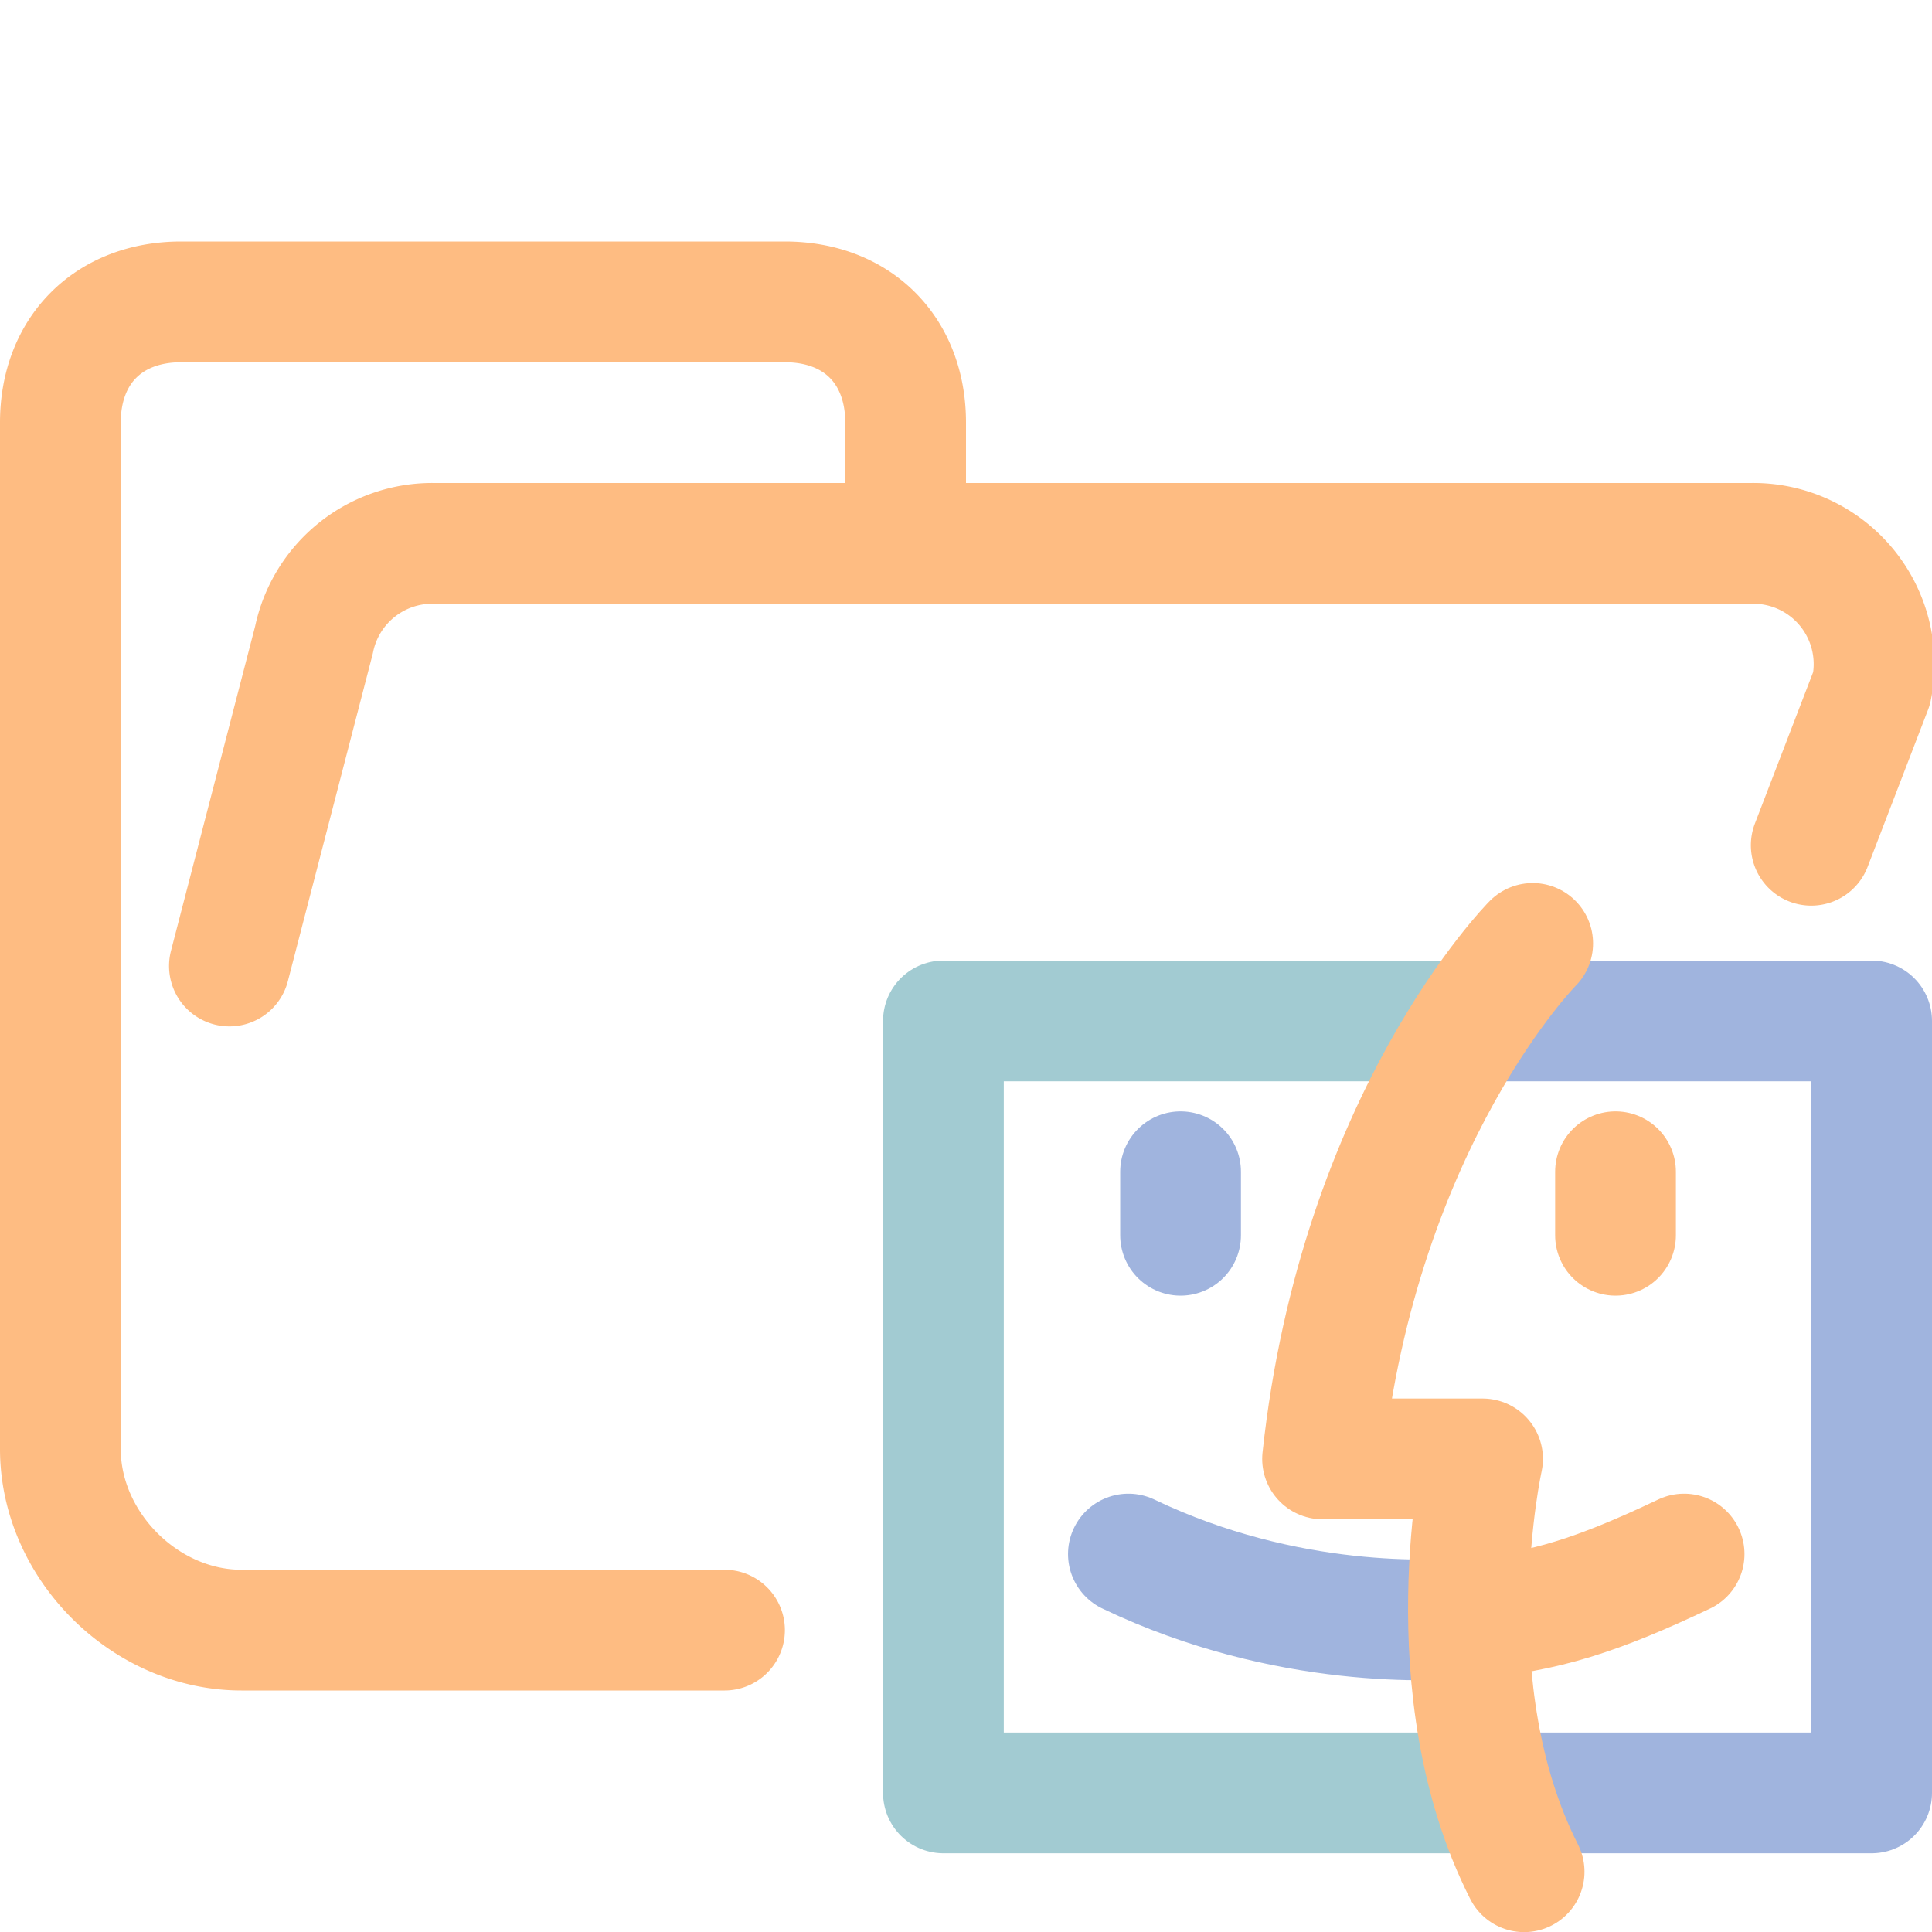 <svg xmlns="http://www.w3.org/2000/svg" width="16" height="16" viewBox="0 0 16 16">
	<path fill="none" stroke="#FEBC82" stroke-linecap="round" stroke-linejoin="round" d="m1.9 8 .7-2.7a1 1 0 0 1 1-.8h10.9a1 1 0 0 1 1 1.2L15 7m-9 6.5H2c-.8 0-1.5-.7-1.5-1.5V3.5c0-.6.4-1 1-1h5c.6 0 1 .4 1 1v1" />
	<path fill="none" stroke="#A0B4DE" stroke-linecap="round" stroke-linejoin="round" d="m 9.777,9.704 v 0.526" />
	<path fill="none" stroke="#A2CBD2" stroke-linecap="round" stroke-linejoin="round" d="M 12.395,14.848 H 7.813 V 8.455 h 4.422" />
	<path fill="none" stroke="#FEBC82" stroke-linecap="round" stroke-linejoin="round" d="m 13.379,9.704 v 0.526" />
	<path fill="none" stroke="#A0B4DE" stroke-linecap="round" stroke-linejoin="round" d="m 9.345,12.87 c 1.316,0.63 2.555,0.553 2.841,0.53" />
	<path fill="none" stroke="#FEBC82" stroke-linecap="round" stroke-linejoin="round" d="m 12.187,13.4 c 0.601,-0.047 1.05,-0.193 1.76,-0.53" />
	<path fill="none" stroke="#A0B4DE" stroke-linecap="round" stroke-linejoin="round" d="m 12.234,8.455 h 3.266 v 6.393 H 12.395" />
	<path fill="none" stroke="#FEBC82" stroke-linecap="round" stroke-linejoin="round" d="m 12.693,7.813 c 0,0 -1.436,1.446 -1.74,4.269 h 1.325 c 0,0 -0.425,1.902 0.344,3.419" />
</svg>